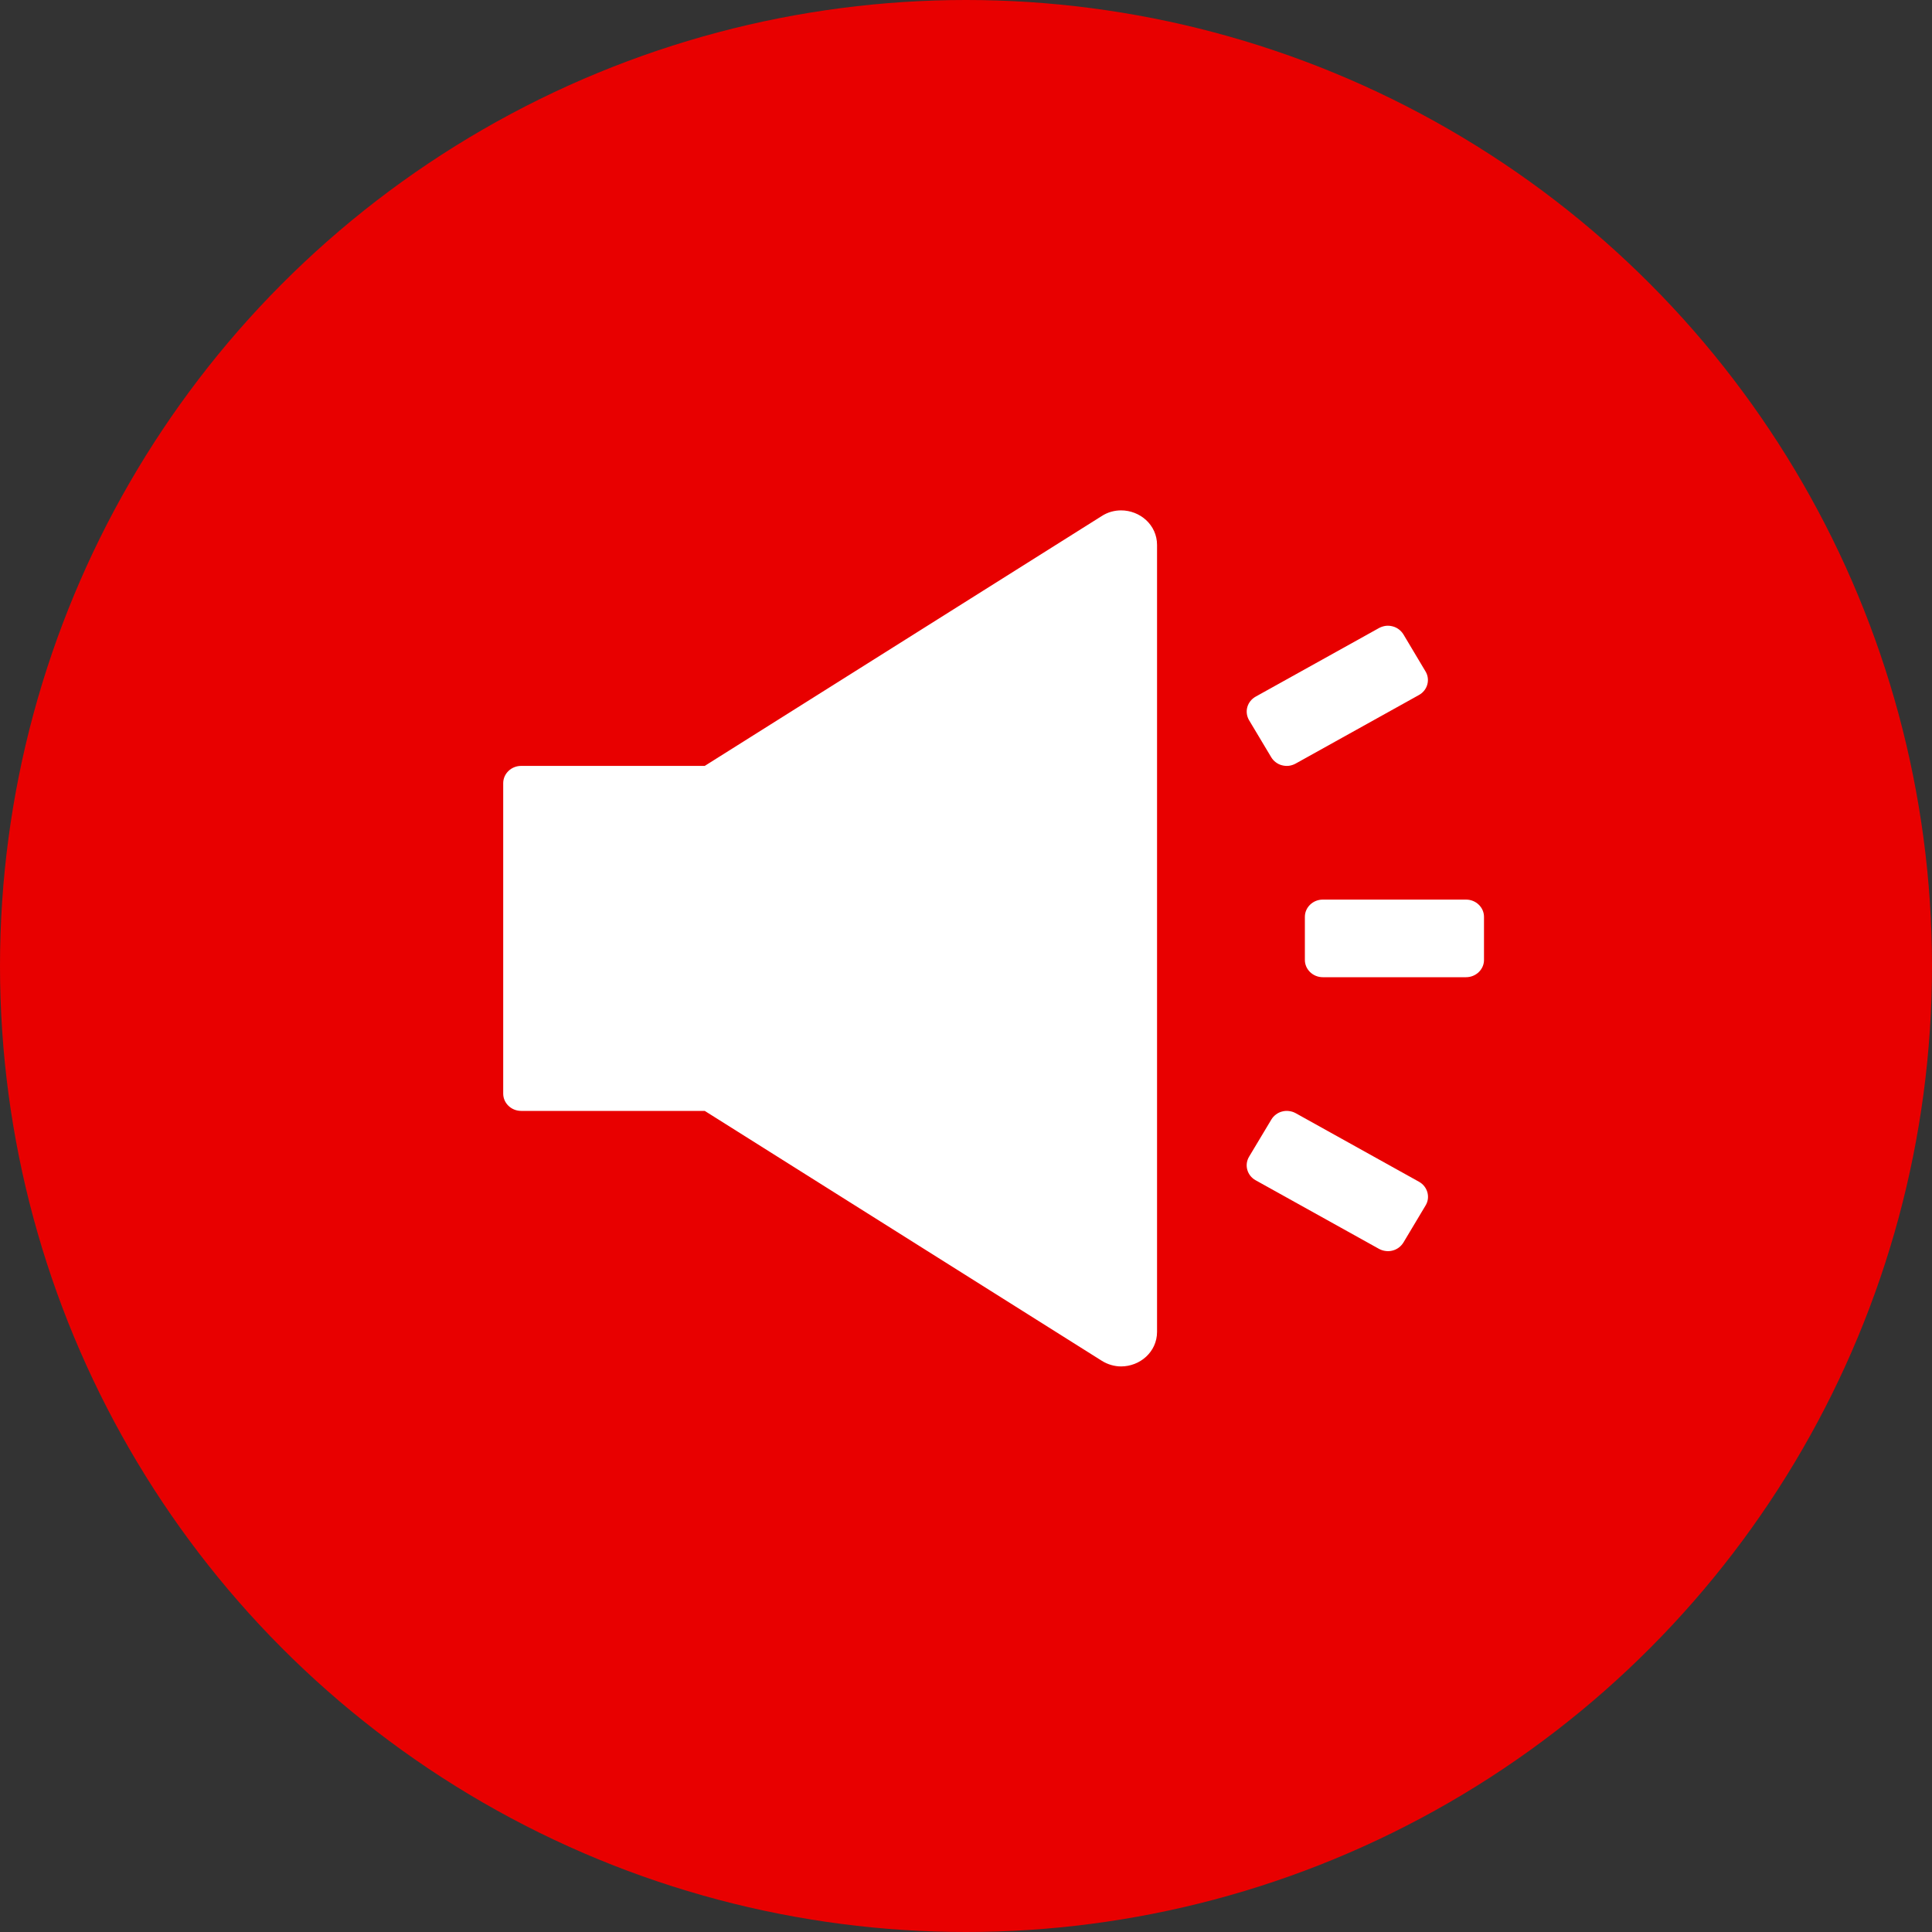 <svg width="35" height="35" viewBox="0 0 35 35" fill="none" xmlns="http://www.w3.org/2000/svg">
<rect x="0" y="0" width="35" height="35" fill="#333333" stroke="none"/>
<circle cx="17.5" cy="17.5" r="17.5" fill="#E80000"/>
<g clip-path="url(#clip0_204_2)">
<path d="M25.709 21.41L23.472 20.166C23.436 20.146 23.395 20.133 23.353 20.128C23.311 20.122 23.268 20.125 23.227 20.136C23.186 20.146 23.148 20.165 23.115 20.19C23.081 20.215 23.053 20.246 23.032 20.281L22.628 20.955C22.539 21.104 22.592 21.295 22.746 21.381L24.983 22.625C25.02 22.645 25.061 22.658 25.103 22.663C25.145 22.669 25.187 22.666 25.228 22.655C25.269 22.645 25.307 22.626 25.341 22.601C25.374 22.576 25.402 22.545 25.424 22.51L25.827 21.836C25.916 21.688 25.861 21.496 25.709 21.41ZM23.03 13.719C23.051 13.754 23.079 13.785 23.113 13.81C23.146 13.835 23.184 13.854 23.225 13.864C23.266 13.875 23.309 13.878 23.351 13.873C23.393 13.867 23.433 13.854 23.47 13.834L25.707 12.59C25.861 12.504 25.914 12.312 25.825 12.164L25.424 11.492C25.402 11.457 25.374 11.426 25.341 11.401C25.307 11.376 25.269 11.357 25.228 11.347C25.187 11.336 25.145 11.333 25.103 11.338C25.061 11.344 25.02 11.357 24.983 11.377L22.746 12.621C22.672 12.663 22.618 12.731 22.596 12.811C22.574 12.89 22.586 12.975 22.628 13.047L23.03 13.719ZM26.559 16.297H23.963C23.785 16.297 23.639 16.438 23.639 16.609V17.391C23.639 17.562 23.785 17.703 23.963 17.703H26.559C26.738 17.703 26.884 17.562 26.884 17.391V16.609C26.884 16.438 26.738 16.297 26.559 16.297ZM20.31 9.246C20.191 9.246 20.069 9.277 19.957 9.35L12.767 13.875H9.441C9.262 13.875 9.116 14.016 9.116 14.188V19.812C9.116 19.984 9.262 20.125 9.441 20.125H12.767L19.957 24.65C20.069 24.721 20.193 24.754 20.31 24.754C20.649 24.754 20.961 24.494 20.961 24.127V9.873C20.961 9.506 20.649 9.246 20.31 9.246Z" fill="white"/>
</g>
<defs>
<clipPath id="clip0_204_2">
<rect width="18" height="16" fill="white" transform="translate(9 9)"/>
</clipPath>
</defs>
</svg>
